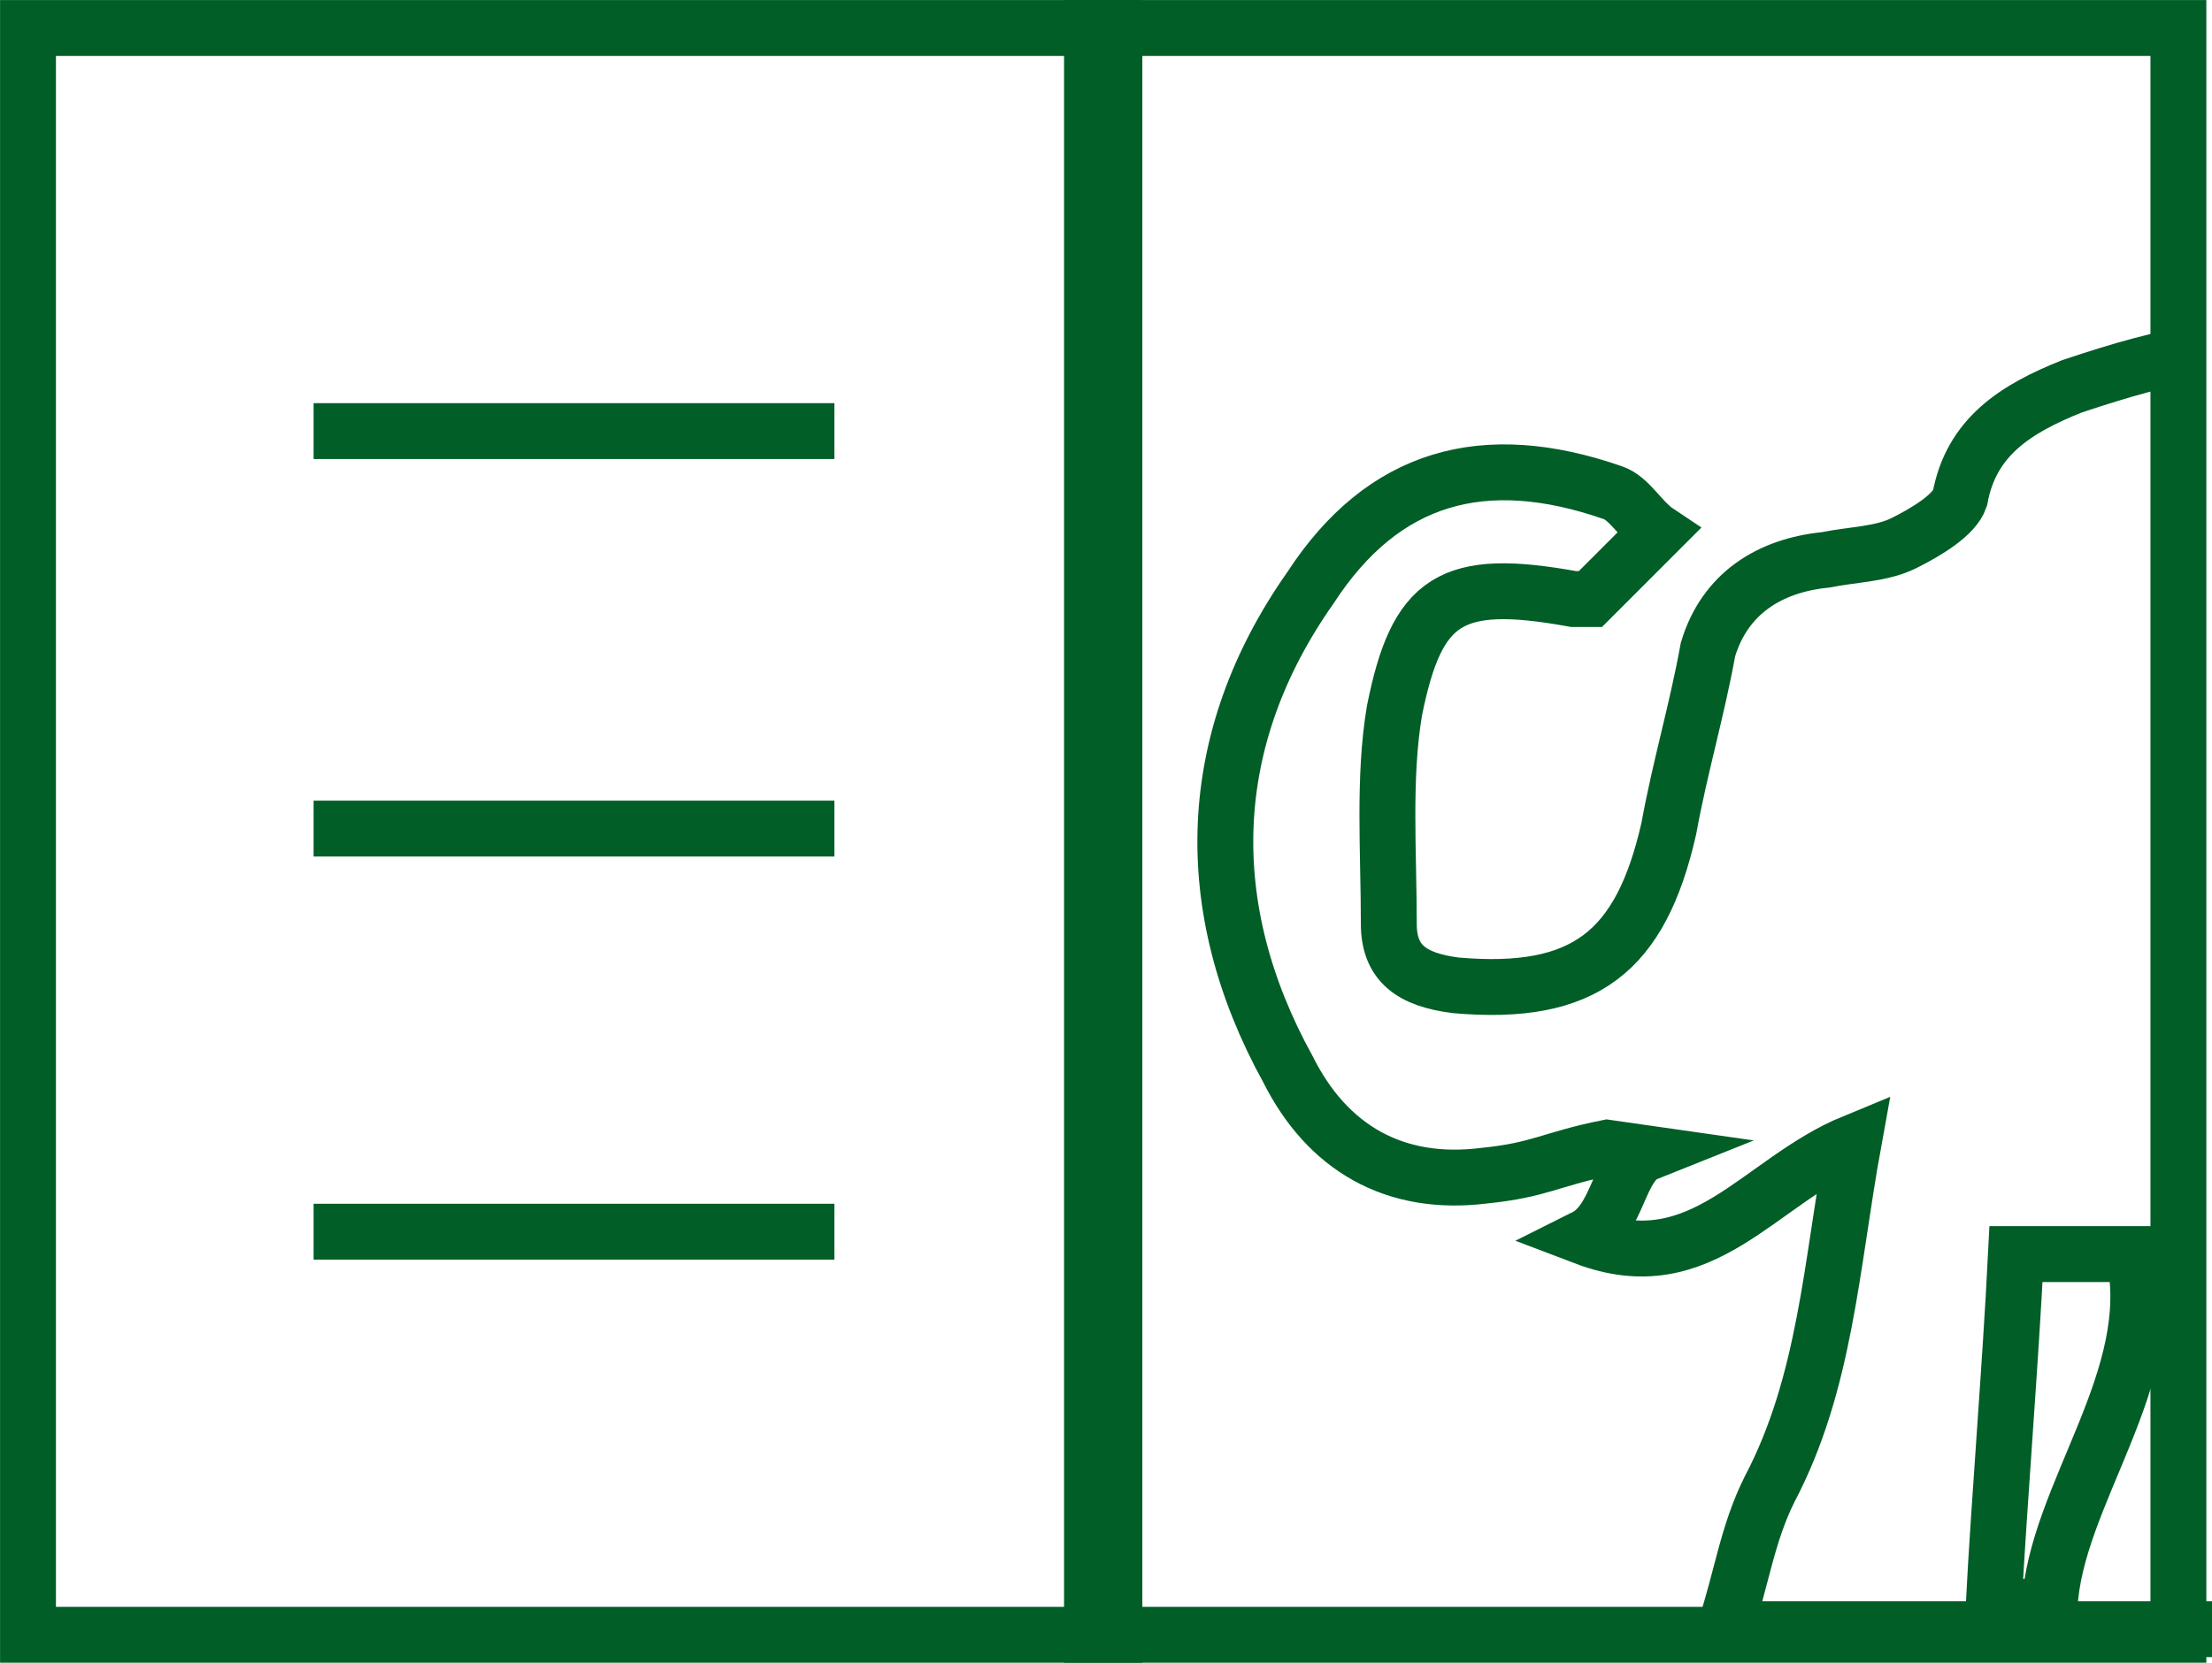 <?xml version="1.0" encoding="utf-8"?>
<!-- Generator: Adobe Illustrator 19.1.0, SVG Export Plug-In . SVG Version: 6.00 Build 0)  -->
<svg version="1.1" id="Слой_1" xmlns="http://www.w3.org/2000/svg" xmlns:xlink="http://www.w3.org/1999/xlink" x="0px" y="0px"
	 viewBox="0 0 39.5 29.7" style="enable-background:new 0 0 39.5 29.7;" xml:space="preserve">
<style type="text/css">
	.st0{clip-path:url(#SVGID_2_);fill:none;stroke:#015E27;stroke-width:0.998;}
	.st1{fill:none;stroke:#015E27;stroke-width:0.998;}
	.st2{clip-path:url(#SVGID_4_);fill:none;stroke:#015E27;stroke-width:0.998;}
</style>
<g>
	<defs>
		<rect id="SVGID_1_" y="0" width="39.5" height="29.7"/>
	</defs>
	<clipPath id="SVGID_2_">
		<use xlink:href="#SVGID_1_"  style="overflow:visible;"/>
	</clipPath>
	<rect x="0.5" y="0.5" class="st0" width="19.4" height="28.7"/>
	<rect x="19.5" y="0.5" class="st0" width="19.4" height="28.7"/>
</g>
<line class="st1" x1="5.6" y1="7.7" x2="14.9" y2="7.7"/>
<line class="st1" x1="5.6" y1="14.8" x2="14.9" y2="14.8"/>
<line class="st1" x1="5.6" y1="22" x2="14.9" y2="22"/>
<g>
	<defs>
		<rect id="SVGID_3_" y="0" width="39.5" height="29.7"/>
	</defs>
	<clipPath id="SVGID_4_">
		<use xlink:href="#SVGID_3_"  style="overflow:visible;"/>
	</clipPath>
	<path class="st2" d="M39.5,29.1h-8.7c0.3-0.9,0.4-1.7,0.8-2.5c1-1.9,1.1-4,1.5-6.2c-1.7,0.7-2.7,2.5-4.8,1.7
		c0.6-0.3,0.6-1.3,1.1-1.5c0,0-0.7-0.1-0.7-0.1c-1,0.2-1.2,0.4-2.2,0.5c-1.6,0.2-2.8-0.5-3.5-1.9c-1.6-2.9-1.5-5.9,0.4-8.6
		c1.3-2,3.1-2.5,5.4-1.7c0.3,0.1,0.5,0.5,0.8,0.7c-0.4,0.4-0.8,0.8-1.2,1.2c0,0-0.2,0-0.3,0c-2.2-0.4-2.8,0-3.2,2
		c-0.2,1.2-0.1,2.5-0.1,3.8c0,0.7,0.4,1,1.2,1.1c2.3,0.2,3.3-0.6,3.8-2.8c0.2-1.1,0.5-2.1,0.7-3.2c0.3-1,1.1-1.5,2.1-1.6
		c0.5-0.1,1-0.1,1.4-0.3c0.4-0.2,0.9-0.5,1-0.8c0.2-1.1,1-1.6,2-2c0.9-0.3,1.6-0.5,2.3-0.6 M35.6,28.7c0.1,0,0.9,0,1,0
		c0.1-2,2-4.1,1.5-6.3h-2.1C35.9,24.4,35.7,26.8,35.6,28.7z"/>
</g>
</svg>
